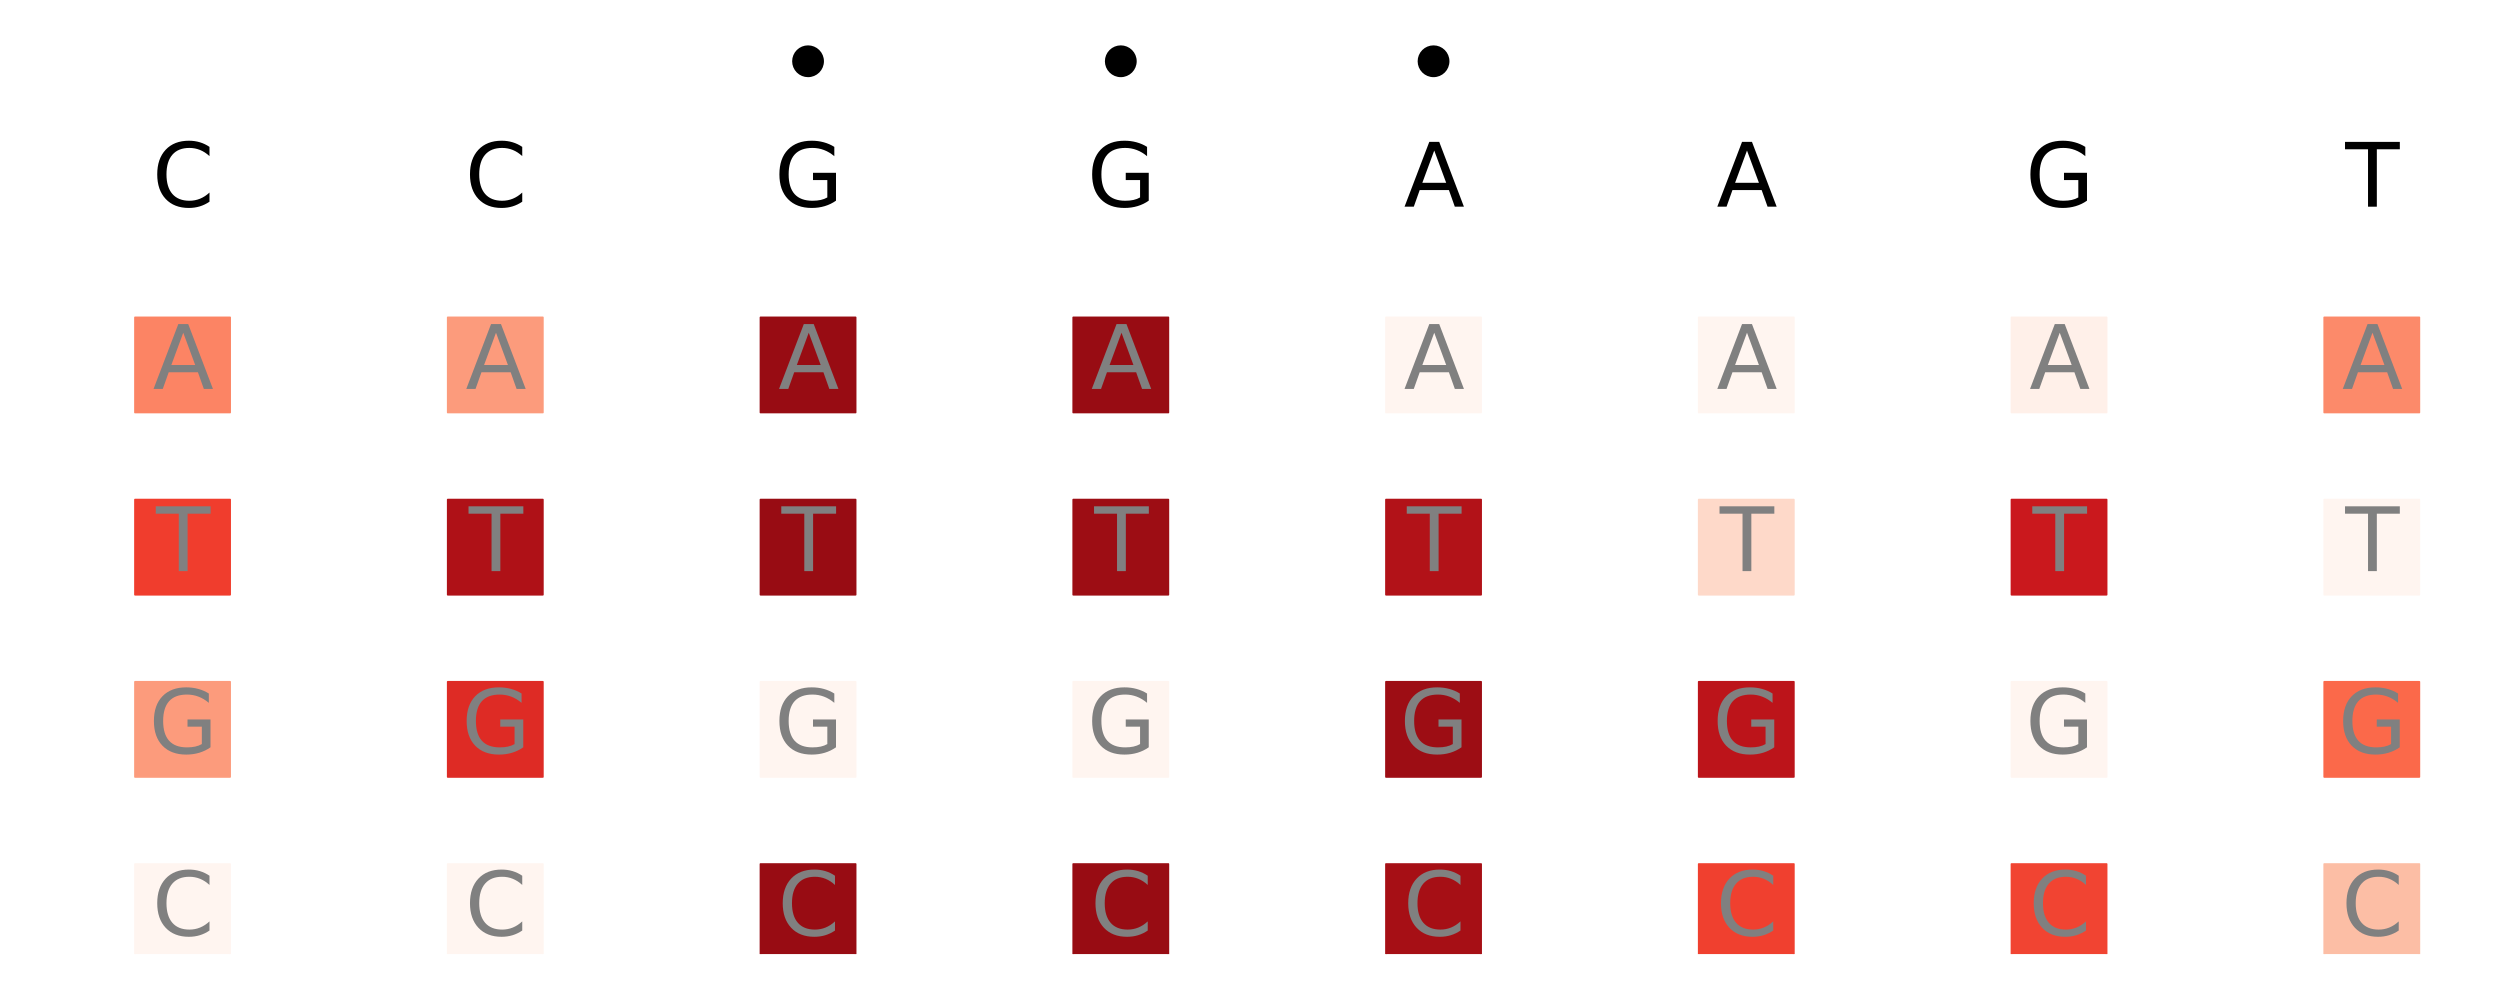 <?xml version="1.0" encoding="utf-8" standalone="no"?>
<!DOCTYPE svg PUBLIC "-//W3C//DTD SVG 1.1//EN"
  "http://www.w3.org/Graphics/SVG/1.1/DTD/svg11.dtd">
<svg xmlns:xlink="http://www.w3.org/1999/xlink" width="1440pt" height="576pt" viewBox="0 0 1440 576" xmlns="http://www.w3.org/2000/svg" version="1.1">
 <defs>
  <style type="text/css">*{stroke-linejoin: round; stroke-linecap: butt}</style>
 </defs>
 <g id="figure_1">
  <g id="patch_1">
   <path d="M 0 576 
L 1440 576 
L 1440 0 
L 0 0 
z
" style="fill: #ffffff"/>
  </g>
  <g id="axes_1">
   <g id="patch_2">
    <path d="M 42.1 549.56 
L 1429.2 549.56 
L 1429.2 10.8 
L 42.1 10.8 
z
" style="fill: #ffffff"/>
   </g>
   <g id="PathCollection_1">
    <defs>
     <path id="m9860a81d82" d="M 0 8.66 
C 2.297 8.66 4.5 7.748 6.124 6.124 
C 7.748 4.5 8.66 2.297 8.66 0 
C 8.66 -2.297 7.748 -4.5 6.124 -6.124 
C 4.5 -7.748 2.297 -8.66 0 -8.66 
C -2.297 -8.66 -4.5 -7.748 -6.124 -6.124 
C -7.748 -4.5 -8.66 -2.297 -8.66 0 
C -8.66 2.297 -7.748 4.5 -6.124 6.124 
C -4.5 7.748 -2.297 8.66 0 8.66 
z
" style="stroke: #000000"/>
    </defs>
    <g clip-path="url(#p4e31d00f90)">
     <use xlink:href="#m9860a81d82" x="465.436" y="35.289" style="stroke: #000000"/>
    </g>
   </g>
   <g id="PathCollection_2">
    <g clip-path="url(#p4e31d00f90)">
     <use xlink:href="#m9860a81d82" x="645.579" y="35.289" style="stroke: #000000"/>
    </g>
   </g>
   <g id="PathCollection_3">
    <g clip-path="url(#p4e31d00f90)">
     <use xlink:href="#m9860a81d82" x="825.721" y="35.289" style="stroke: #000000"/>
    </g>
   </g>
   <g id="PathCollection_4">
    <defs>
     <path id="m2136a0054b" d="M -27.386 27.386 
L 27.386 27.386 
L 27.386 -27.386 
L -27.386 -27.386 
z
" style="stroke: #fc8464"/>
    </defs>
    <g clip-path="url(#p4e31d00f90)">
     <use xlink:href="#m2136a0054b" x="105.15" y="210.211" style="fill: #fc8464; stroke: #fc8464"/>
    </g>
   </g>
   <g id="PathCollection_5">
    <defs>
     <path id="ma3c2d8161c" d="M -27.386 27.386 
L 27.386 27.386 
L 27.386 -27.386 
L -27.386 -27.386 
z
" style="stroke: #f03d2d"/>
    </defs>
    <g clip-path="url(#p4e31d00f90)">
     <use xlink:href="#ma3c2d8161c" x="105.15" y="315.164" style="fill: #f03d2d; stroke: #f03d2d"/>
    </g>
   </g>
   <g id="PathCollection_6">
    <defs>
     <path id="m552410e3e3" d="M -27.386 27.386 
L 27.386 27.386 
L 27.386 -27.386 
L -27.386 -27.386 
z
" style="stroke: #fc9b7c"/>
    </defs>
    <g clip-path="url(#p4e31d00f90)">
     <use xlink:href="#m552410e3e3" x="105.15" y="420.118" style="fill: #fc9b7c; stroke: #fc9b7c"/>
    </g>
   </g>
   <g id="PathCollection_7">
    <defs>
     <path id="m1512f99c64" d="M -27.386 27.386 
L 27.386 27.386 
L 27.386 -27.386 
L -27.386 -27.386 
z
" style="stroke: #fff5f0"/>
    </defs>
    <g clip-path="url(#p4e31d00f90)">
     <use xlink:href="#m1512f99c64" x="105.15" y="525.071" style="fill: #fff5f0; stroke: #fff5f0"/>
    </g>
   </g>
   <g id="PathCollection_8">
    <g clip-path="url(#p4e31d00f90)">
     <use xlink:href="#m552410e3e3" x="285.293" y="210.211" style="fill: #fc9b7c; stroke: #fc9b7c"/>
    </g>
   </g>
   <g id="PathCollection_9">
    <defs>
     <path id="m8ab4bec1f6" d="M -27.386 27.386 
L 27.386 27.386 
L 27.386 -27.386 
L -27.386 -27.386 
z
" style="stroke: #af1117"/>
    </defs>
    <g clip-path="url(#p4e31d00f90)">
     <use xlink:href="#m8ab4bec1f6" x="285.293" y="315.164" style="fill: #af1117; stroke: #af1117"/>
    </g>
   </g>
   <g id="PathCollection_10">
    <defs>
     <path id="mfa3948b1a3" d="M -27.386 27.386 
L 27.386 27.386 
L 27.386 -27.386 
L -27.386 -27.386 
z
" style="stroke: #de2b25"/>
    </defs>
    <g clip-path="url(#p4e31d00f90)">
     <use xlink:href="#mfa3948b1a3" x="285.293" y="420.118" style="fill: #de2b25; stroke: #de2b25"/>
    </g>
   </g>
   <g id="PathCollection_11">
    <g clip-path="url(#p4e31d00f90)">
     <use xlink:href="#m1512f99c64" x="285.293" y="525.071" style="fill: #fff5f0; stroke: #fff5f0"/>
    </g>
   </g>
   <g id="PathCollection_12">
    <defs>
     <path id="m1bd1e30b98" d="M -27.386 27.386 
L 27.386 27.386 
L 27.386 -27.386 
L -27.386 -27.386 
z
" style="stroke: #980c13"/>
    </defs>
    <g clip-path="url(#p4e31d00f90)">
     <use xlink:href="#m1bd1e30b98" x="465.436" y="210.211" style="fill: #980c13; stroke: #980c13"/>
    </g>
   </g>
   <g id="PathCollection_13">
    <g clip-path="url(#p4e31d00f90)">
     <use xlink:href="#m1bd1e30b98" x="465.436" y="315.164" style="fill: #980c13; stroke: #980c13"/>
    </g>
   </g>
   <g id="PathCollection_14">
    <g clip-path="url(#p4e31d00f90)">
     <use xlink:href="#m1512f99c64" x="465.436" y="420.118" style="fill: #fff5f0; stroke: #fff5f0"/>
    </g>
   </g>
   <g id="PathCollection_15">
    <g clip-path="url(#p4e31d00f90)">
     <use xlink:href="#m1bd1e30b98" x="465.436" y="525.071" style="fill: #980c13; stroke: #980c13"/>
    </g>
   </g>
   <g id="PathCollection_16">
    <g clip-path="url(#p4e31d00f90)">
     <use xlink:href="#m1bd1e30b98" x="645.579" y="210.211" style="fill: #980c13; stroke: #980c13"/>
    </g>
   </g>
   <g id="PathCollection_17">
    <defs>
     <path id="m7461d87e42" d="M -27.386 27.386 
L 27.386 27.386 
L 27.386 -27.386 
L -27.386 -27.386 
z
" style="stroke: #9d0d14"/>
    </defs>
    <g clip-path="url(#p4e31d00f90)">
     <use xlink:href="#m7461d87e42" x="645.579" y="315.164" style="fill: #9d0d14; stroke: #9d0d14"/>
    </g>
   </g>
   <g id="PathCollection_18">
    <g clip-path="url(#p4e31d00f90)">
     <use xlink:href="#m1512f99c64" x="645.579" y="420.118" style="fill: #fff5f0; stroke: #fff5f0"/>
    </g>
   </g>
   <g id="PathCollection_19">
    <g clip-path="url(#p4e31d00f90)">
     <use xlink:href="#m1bd1e30b98" x="645.579" y="525.071" style="fill: #980c13; stroke: #980c13"/>
    </g>
   </g>
   <g id="PathCollection_20">
    <g clip-path="url(#p4e31d00f90)">
     <use xlink:href="#m1512f99c64" x="825.721" y="210.211" style="fill: #fff5f0; stroke: #fff5f0"/>
    </g>
   </g>
   <g id="PathCollection_21">
    <defs>
     <path id="m7764709a30" d="M -27.386 27.386 
L 27.386 27.386 
L 27.386 -27.386 
L -27.386 -27.386 
z
" style="stroke: #b21218"/>
    </defs>
    <g clip-path="url(#p4e31d00f90)">
     <use xlink:href="#m7764709a30" x="825.721" y="315.164" style="fill: #b21218; stroke: #b21218"/>
    </g>
   </g>
   <g id="PathCollection_22">
    <g clip-path="url(#p4e31d00f90)">
     <use xlink:href="#m7461d87e42" x="825.721" y="420.118" style="fill: #9d0d14; stroke: #9d0d14"/>
    </g>
   </g>
   <g id="PathCollection_23">
    <defs>
     <path id="m5a940e53c3" d="M -27.386 27.386 
L 27.386 27.386 
L 27.386 -27.386 
L -27.386 -27.386 
z
" style="stroke: #a60f15"/>
    </defs>
    <g clip-path="url(#p4e31d00f90)">
     <use xlink:href="#m5a940e53c3" x="825.721" y="525.071" style="fill: #a60f15; stroke: #a60f15"/>
    </g>
   </g>
   <g id="PathCollection_24">
    <g clip-path="url(#p4e31d00f90)">
     <use xlink:href="#m1512f99c64" x="1005.864" y="210.211" style="fill: #fff5f0; stroke: #fff5f0"/>
    </g>
   </g>
   <g id="PathCollection_25">
    <defs>
     <path id="mdba09fa3bb" d="M -27.386 27.386 
L 27.386 27.386 
L 27.386 -27.386 
L -27.386 -27.386 
z
" style="stroke: #fed9c9"/>
    </defs>
    <g clip-path="url(#p4e31d00f90)">
     <use xlink:href="#mdba09fa3bb" x="1005.864" y="315.164" style="fill: #fed9c9; stroke: #fed9c9"/>
    </g>
   </g>
   <g id="PathCollection_26">
    <defs>
     <path id="mb8daef4a81" d="M -27.386 27.386 
L 27.386 27.386 
L 27.386 -27.386 
L -27.386 -27.386 
z
" style="stroke: #bc141a"/>
    </defs>
    <g clip-path="url(#p4e31d00f90)">
     <use xlink:href="#mb8daef4a81" x="1005.864" y="420.118" style="fill: #bc141a; stroke: #bc141a"/>
    </g>
   </g>
   <g id="PathCollection_27">
    <defs>
     <path id="mf3506b638e" d="M -27.386 27.386 
L 27.386 27.386 
L 27.386 -27.386 
L -27.386 -27.386 
z
" style="stroke: #f0402f"/>
    </defs>
    <g clip-path="url(#p4e31d00f90)">
     <use xlink:href="#mf3506b638e" x="1005.864" y="525.071" style="fill: #f0402f; stroke: #f0402f"/>
    </g>
   </g>
   <g id="PathCollection_28">
    <defs>
     <path id="mdd4248f886" d="M -27.386 27.386 
L 27.386 27.386 
L 27.386 -27.386 
L -27.386 -27.386 
z
" style="stroke: #fff0e9"/>
    </defs>
    <g clip-path="url(#p4e31d00f90)">
     <use xlink:href="#mdd4248f886" x="1186.007" y="210.211" style="fill: #fff0e9; stroke: #fff0e9"/>
    </g>
   </g>
   <g id="PathCollection_29">
    <defs>
     <path id="m9622980ae0" d="M -27.386 27.386 
L 27.386 27.386 
L 27.386 -27.386 
L -27.386 -27.386 
z
" style="stroke: #ca181d"/>
    </defs>
    <g clip-path="url(#p4e31d00f90)">
     <use xlink:href="#m9622980ae0" x="1186.007" y="315.164" style="fill: #ca181d; stroke: #ca181d"/>
    </g>
   </g>
   <g id="PathCollection_30">
    <g clip-path="url(#p4e31d00f90)">
     <use xlink:href="#m1512f99c64" x="1186.007" y="420.118" style="fill: #fff5f0; stroke: #fff5f0"/>
    </g>
   </g>
   <g id="PathCollection_31">
    <defs>
     <path id="mf79d191666" d="M -27.386 27.386 
L 27.386 27.386 
L 27.386 -27.386 
L -27.386 -27.386 
z
" style="stroke: #f14432"/>
    </defs>
    <g clip-path="url(#p4e31d00f90)">
     <use xlink:href="#mf79d191666" x="1186.007" y="525.071" style="fill: #f14432; stroke: #f14432"/>
    </g>
   </g>
   <g id="PathCollection_32">
    <defs>
     <path id="m2966b3c993" d="M -27.386 27.386 
L 27.386 27.386 
L 27.386 -27.386 
L -27.386 -27.386 
z
" style="stroke: #fc8a6a"/>
    </defs>
    <g clip-path="url(#p4e31d00f90)">
     <use xlink:href="#m2966b3c993" x="1366.15" y="210.211" style="fill: #fc8a6a; stroke: #fc8a6a"/>
    </g>
   </g>
   <g id="PathCollection_33">
    <g clip-path="url(#p4e31d00f90)">
     <use xlink:href="#m1512f99c64" x="1366.15" y="315.164" style="fill: #fff5f0; stroke: #fff5f0"/>
    </g>
   </g>
   <g id="PathCollection_34">
    <defs>
     <path id="m5dc534c6c1" d="M -27.386 27.386 
L 27.386 27.386 
L 27.386 -27.386 
L -27.386 -27.386 
z
" style="stroke: #fb694a"/>
    </defs>
    <g clip-path="url(#p4e31d00f90)">
     <use xlink:href="#m5dc534c6c1" x="1366.15" y="420.118" style="fill: #fb694a; stroke: #fb694a"/>
    </g>
   </g>
   <g id="PathCollection_35">
    <defs>
     <path id="m9e1a9a6269" d="M -27.386 27.386 
L 27.386 27.386 
L 27.386 -27.386 
L -27.386 -27.386 
z
" style="stroke: #fcbea5"/>
    </defs>
    <g clip-path="url(#p4e31d00f90)">
     <use xlink:href="#m9e1a9a6269" x="1366.15" y="525.071" style="fill: #fcbea5; stroke: #fcbea5"/>
    </g>
   </g>
   <g id="matplotlib.axis_1"/>
   <g id="matplotlib.axis_2"/>
   <g id="text_1">
    <!-- C -->
    <g transform="translate(87.693 119.055) scale(0.5 -0.5)">
     <defs>
      <path id="DejaVuSans-43" d="M 4122 4306 
L 4122 3641 
Q 3803 3938 3442 4084 
Q 3081 4231 2675 4231 
Q 1875 4231 1450 3742 
Q 1025 3253 1025 2328 
Q 1025 1406 1450 917 
Q 1875 428 2675 428 
Q 3081 428 3442 575 
Q 3803 722 4122 1019 
L 4122 359 
Q 3791 134 3420 21 
Q 3050 -91 2638 -91 
Q 1578 -91 968 557 
Q 359 1206 359 2328 
Q 359 3453 968 4101 
Q 1578 4750 2638 4750 
Q 3056 4750 3426 4639 
Q 3797 4528 4122 4306 
z
" transform="scale(0.016)"/>
     </defs>
     <use xlink:href="#DejaVuSans-43"/>
    </g>
   </g>
   <g id="text_2">
    <!-- C -->
    <g transform="translate(267.836 119.055) scale(0.5 -0.5)">
     <use xlink:href="#DejaVuSans-43"/>
    </g>
   </g>
   <g id="text_3">
    <!-- G -->
    <g transform="translate(446.065 119.055) scale(0.5 -0.5)">
     <defs>
      <path id="DejaVuSans-47" d="M 3809 666 
L 3809 1919 
L 2778 1919 
L 2778 2438 
L 4434 2438 
L 4434 434 
Q 4069 175 3628 42 
Q 3188 -91 2688 -91 
Q 1594 -91 976 548 
Q 359 1188 359 2328 
Q 359 3472 976 4111 
Q 1594 4750 2688 4750 
Q 3144 4750 3555 4637 
Q 3966 4525 4313 4306 
L 4313 3634 
Q 3963 3931 3569 4081 
Q 3175 4231 2741 4231 
Q 1884 4231 1454 3753 
Q 1025 3275 1025 2328 
Q 1025 1384 1454 906 
Q 1884 428 2741 428 
Q 3075 428 3337 486 
Q 3600 544 3809 666 
z
" transform="scale(0.016)"/>
     </defs>
     <use xlink:href="#DejaVuSans-47"/>
    </g>
   </g>
   <g id="text_4">
    <!-- G -->
    <g transform="translate(626.207 119.055) scale(0.5 -0.5)">
     <use xlink:href="#DejaVuSans-47"/>
    </g>
   </g>
   <g id="text_5">
    <!-- A -->
    <g transform="translate(808.62 119.055) scale(0.5 -0.5)">
     <defs>
      <path id="DejaVuSans-41" d="M 2188 4044 
L 1331 1722 
L 3047 1722 
L 2188 4044 
z
M 1831 4666 
L 2547 4666 
L 4325 0 
L 3669 0 
L 3244 1197 
L 1141 1197 
L 716 0 
L 50 0 
L 1831 4666 
z
" transform="scale(0.016)"/>
     </defs>
     <use xlink:href="#DejaVuSans-41"/>
    </g>
   </g>
   <g id="text_6">
    <!-- A -->
    <g transform="translate(988.763 119.055) scale(0.5 -0.5)">
     <use xlink:href="#DejaVuSans-41"/>
    </g>
   </g>
   <g id="text_7">
    <!-- G -->
    <g transform="translate(1166.636 119.055) scale(0.5 -0.5)">
     <use xlink:href="#DejaVuSans-47"/>
    </g>
   </g>
   <g id="text_8">
    <!-- T -->
    <g transform="translate(1350.88 119.055) scale(0.5 -0.5)">
     <defs>
      <path id="DejaVuSans-54" d="M -19 4666 
L 3928 4666 
L 3928 4134 
L 2272 4134 
L 2272 0 
L 1638 0 
L 1638 4134 
L -19 4134 
L -19 4666 
z
" transform="scale(0.016)"/>
     </defs>
     <use xlink:href="#DejaVuSans-54"/>
    </g>
   </g>
   <g id="text_9">
    <!-- A -->
    <g style="fill: #808080" transform="translate(88.048 224.008) scale(0.5 -0.5)">
     <use xlink:href="#DejaVuSans-41"/>
    </g>
   </g>
   <g id="text_10">
    <!-- T -->
    <g style="fill: #808080" transform="translate(89.88 328.961) scale(0.5 -0.5)">
     <use xlink:href="#DejaVuSans-54"/>
    </g>
   </g>
   <g id="text_11">
    <!-- G -->
    <g style="fill: #808080" transform="translate(85.779 433.915) scale(0.5 -0.5)">
     <use xlink:href="#DejaVuSans-47"/>
    </g>
   </g>
   <g id="text_12">
    <!-- C -->
    <g style="fill: #808080" transform="translate(87.693 538.868) scale(0.5 -0.5)">
     <use xlink:href="#DejaVuSans-43"/>
    </g>
   </g>
   <g id="text_13">
    <!-- A -->
    <g style="fill: #808080" transform="translate(268.191 224.008) scale(0.5 -0.5)">
     <use xlink:href="#DejaVuSans-41"/>
    </g>
   </g>
   <g id="text_14">
    <!-- T -->
    <g style="fill: #808080" transform="translate(270.023 328.961) scale(0.5 -0.5)">
     <use xlink:href="#DejaVuSans-54"/>
    </g>
   </g>
   <g id="text_15">
    <!-- G -->
    <g style="fill: #808080" transform="translate(265.922 433.915) scale(0.5 -0.5)">
     <use xlink:href="#DejaVuSans-47"/>
    </g>
   </g>
   <g id="text_16">
    <!-- C -->
    <g style="fill: #808080" transform="translate(267.836 538.868) scale(0.5 -0.5)">
     <use xlink:href="#DejaVuSans-43"/>
    </g>
   </g>
   <g id="text_17">
    <!-- A -->
    <g style="fill: #808080" transform="translate(448.334 224.008) scale(0.5 -0.5)">
     <use xlink:href="#DejaVuSans-41"/>
    </g>
   </g>
   <g id="text_18">
    <!-- T -->
    <g style="fill: #808080" transform="translate(450.166 328.961) scale(0.5 -0.5)">
     <use xlink:href="#DejaVuSans-54"/>
    </g>
   </g>
   <g id="text_19">
    <!-- G -->
    <g style="fill: #808080" transform="translate(446.065 433.915) scale(0.5 -0.5)">
     <use xlink:href="#DejaVuSans-47"/>
    </g>
   </g>
   <g id="text_20">
    <!-- C -->
    <g style="fill: #808080" transform="translate(447.979 538.868) scale(0.5 -0.5)">
     <use xlink:href="#DejaVuSans-43"/>
    </g>
   </g>
   <g id="text_21">
    <!-- A -->
    <g style="fill: #808080" transform="translate(628.477 224.008) scale(0.5 -0.5)">
     <use xlink:href="#DejaVuSans-41"/>
    </g>
   </g>
   <g id="text_22">
    <!-- T -->
    <g style="fill: #808080" transform="translate(630.309 328.961) scale(0.5 -0.5)">
     <use xlink:href="#DejaVuSans-54"/>
    </g>
   </g>
   <g id="text_23">
    <!-- G -->
    <g style="fill: #808080" transform="translate(626.207 433.915) scale(0.5 -0.5)">
     <use xlink:href="#DejaVuSans-47"/>
    </g>
   </g>
   <g id="text_24">
    <!-- C -->
    <g style="fill: #808080" transform="translate(628.122 538.868) scale(0.5 -0.5)">
     <use xlink:href="#DejaVuSans-43"/>
    </g>
   </g>
   <g id="text_25">
    <!-- A -->
    <g style="fill: #808080" transform="translate(808.62 224.008) scale(0.5 -0.5)">
     <use xlink:href="#DejaVuSans-41"/>
    </g>
   </g>
   <g id="text_26">
    <!-- T -->
    <g style="fill: #808080" transform="translate(810.452 328.961) scale(0.5 -0.5)">
     <use xlink:href="#DejaVuSans-54"/>
    </g>
   </g>
   <g id="text_27">
    <!-- G -->
    <g style="fill: #808080" transform="translate(806.35 433.915) scale(0.5 -0.5)">
     <use xlink:href="#DejaVuSans-47"/>
    </g>
   </g>
   <g id="text_28">
    <!-- C -->
    <g style="fill: #808080" transform="translate(808.264 538.868) scale(0.5 -0.5)">
     <use xlink:href="#DejaVuSans-43"/>
    </g>
   </g>
   <g id="text_29">
    <!-- A -->
    <g style="fill: #808080" transform="translate(988.763 224.008) scale(0.5 -0.5)">
     <use xlink:href="#DejaVuSans-41"/>
    </g>
   </g>
   <g id="text_30">
    <!-- T -->
    <g style="fill: #808080" transform="translate(990.595 328.961) scale(0.5 -0.5)">
     <use xlink:href="#DejaVuSans-54"/>
    </g>
   </g>
   <g id="text_31">
    <!-- G -->
    <g style="fill: #808080" transform="translate(986.493 433.915) scale(0.5 -0.5)">
     <use xlink:href="#DejaVuSans-47"/>
    </g>
   </g>
   <g id="text_32">
    <!-- C -->
    <g style="fill: #808080" transform="translate(988.407 538.868) scale(0.5 -0.5)">
     <use xlink:href="#DejaVuSans-43"/>
    </g>
   </g>
   <g id="text_33">
    <!-- A -->
    <g style="fill: #808080" transform="translate(1168.906 224.008) scale(0.5 -0.5)">
     <use xlink:href="#DejaVuSans-41"/>
    </g>
   </g>
   <g id="text_34">
    <!-- T -->
    <g style="fill: #808080" transform="translate(1170.738 328.961) scale(0.5 -0.5)">
     <use xlink:href="#DejaVuSans-54"/>
    </g>
   </g>
   <g id="text_35">
    <!-- G -->
    <g style="fill: #808080" transform="translate(1166.636 433.915) scale(0.5 -0.5)">
     <use xlink:href="#DejaVuSans-47"/>
    </g>
   </g>
   <g id="text_36">
    <!-- C -->
    <g style="fill: #808080" transform="translate(1168.55 538.868) scale(0.5 -0.5)">
     <use xlink:href="#DejaVuSans-43"/>
    </g>
   </g>
   <g id="text_37">
    <!-- A -->
    <g style="fill: #808080" transform="translate(1349.048 224.008) scale(0.5 -0.5)">
     <use xlink:href="#DejaVuSans-41"/>
    </g>
   </g>
   <g id="text_38">
    <!-- T -->
    <g style="fill: #808080" transform="translate(1350.88 328.961) scale(0.5 -0.5)">
     <use xlink:href="#DejaVuSans-54"/>
    </g>
   </g>
   <g id="text_39">
    <!-- G -->
    <g style="fill: #808080" transform="translate(1346.779 433.915) scale(0.5 -0.5)">
     <use xlink:href="#DejaVuSans-47"/>
    </g>
   </g>
   <g id="text_40">
    <!-- C -->
    <g style="fill: #808080" transform="translate(1348.693 538.868) scale(0.5 -0.5)">
     <use xlink:href="#DejaVuSans-43"/>
    </g>
   </g>
  </g>
 </g>
 <defs>
  <clipPath id="p4e31d00f90">
   <rect x="42.1" y="10.8" width="1387.1" height="538.76"/>
  </clipPath>
 </defs>
</svg>
